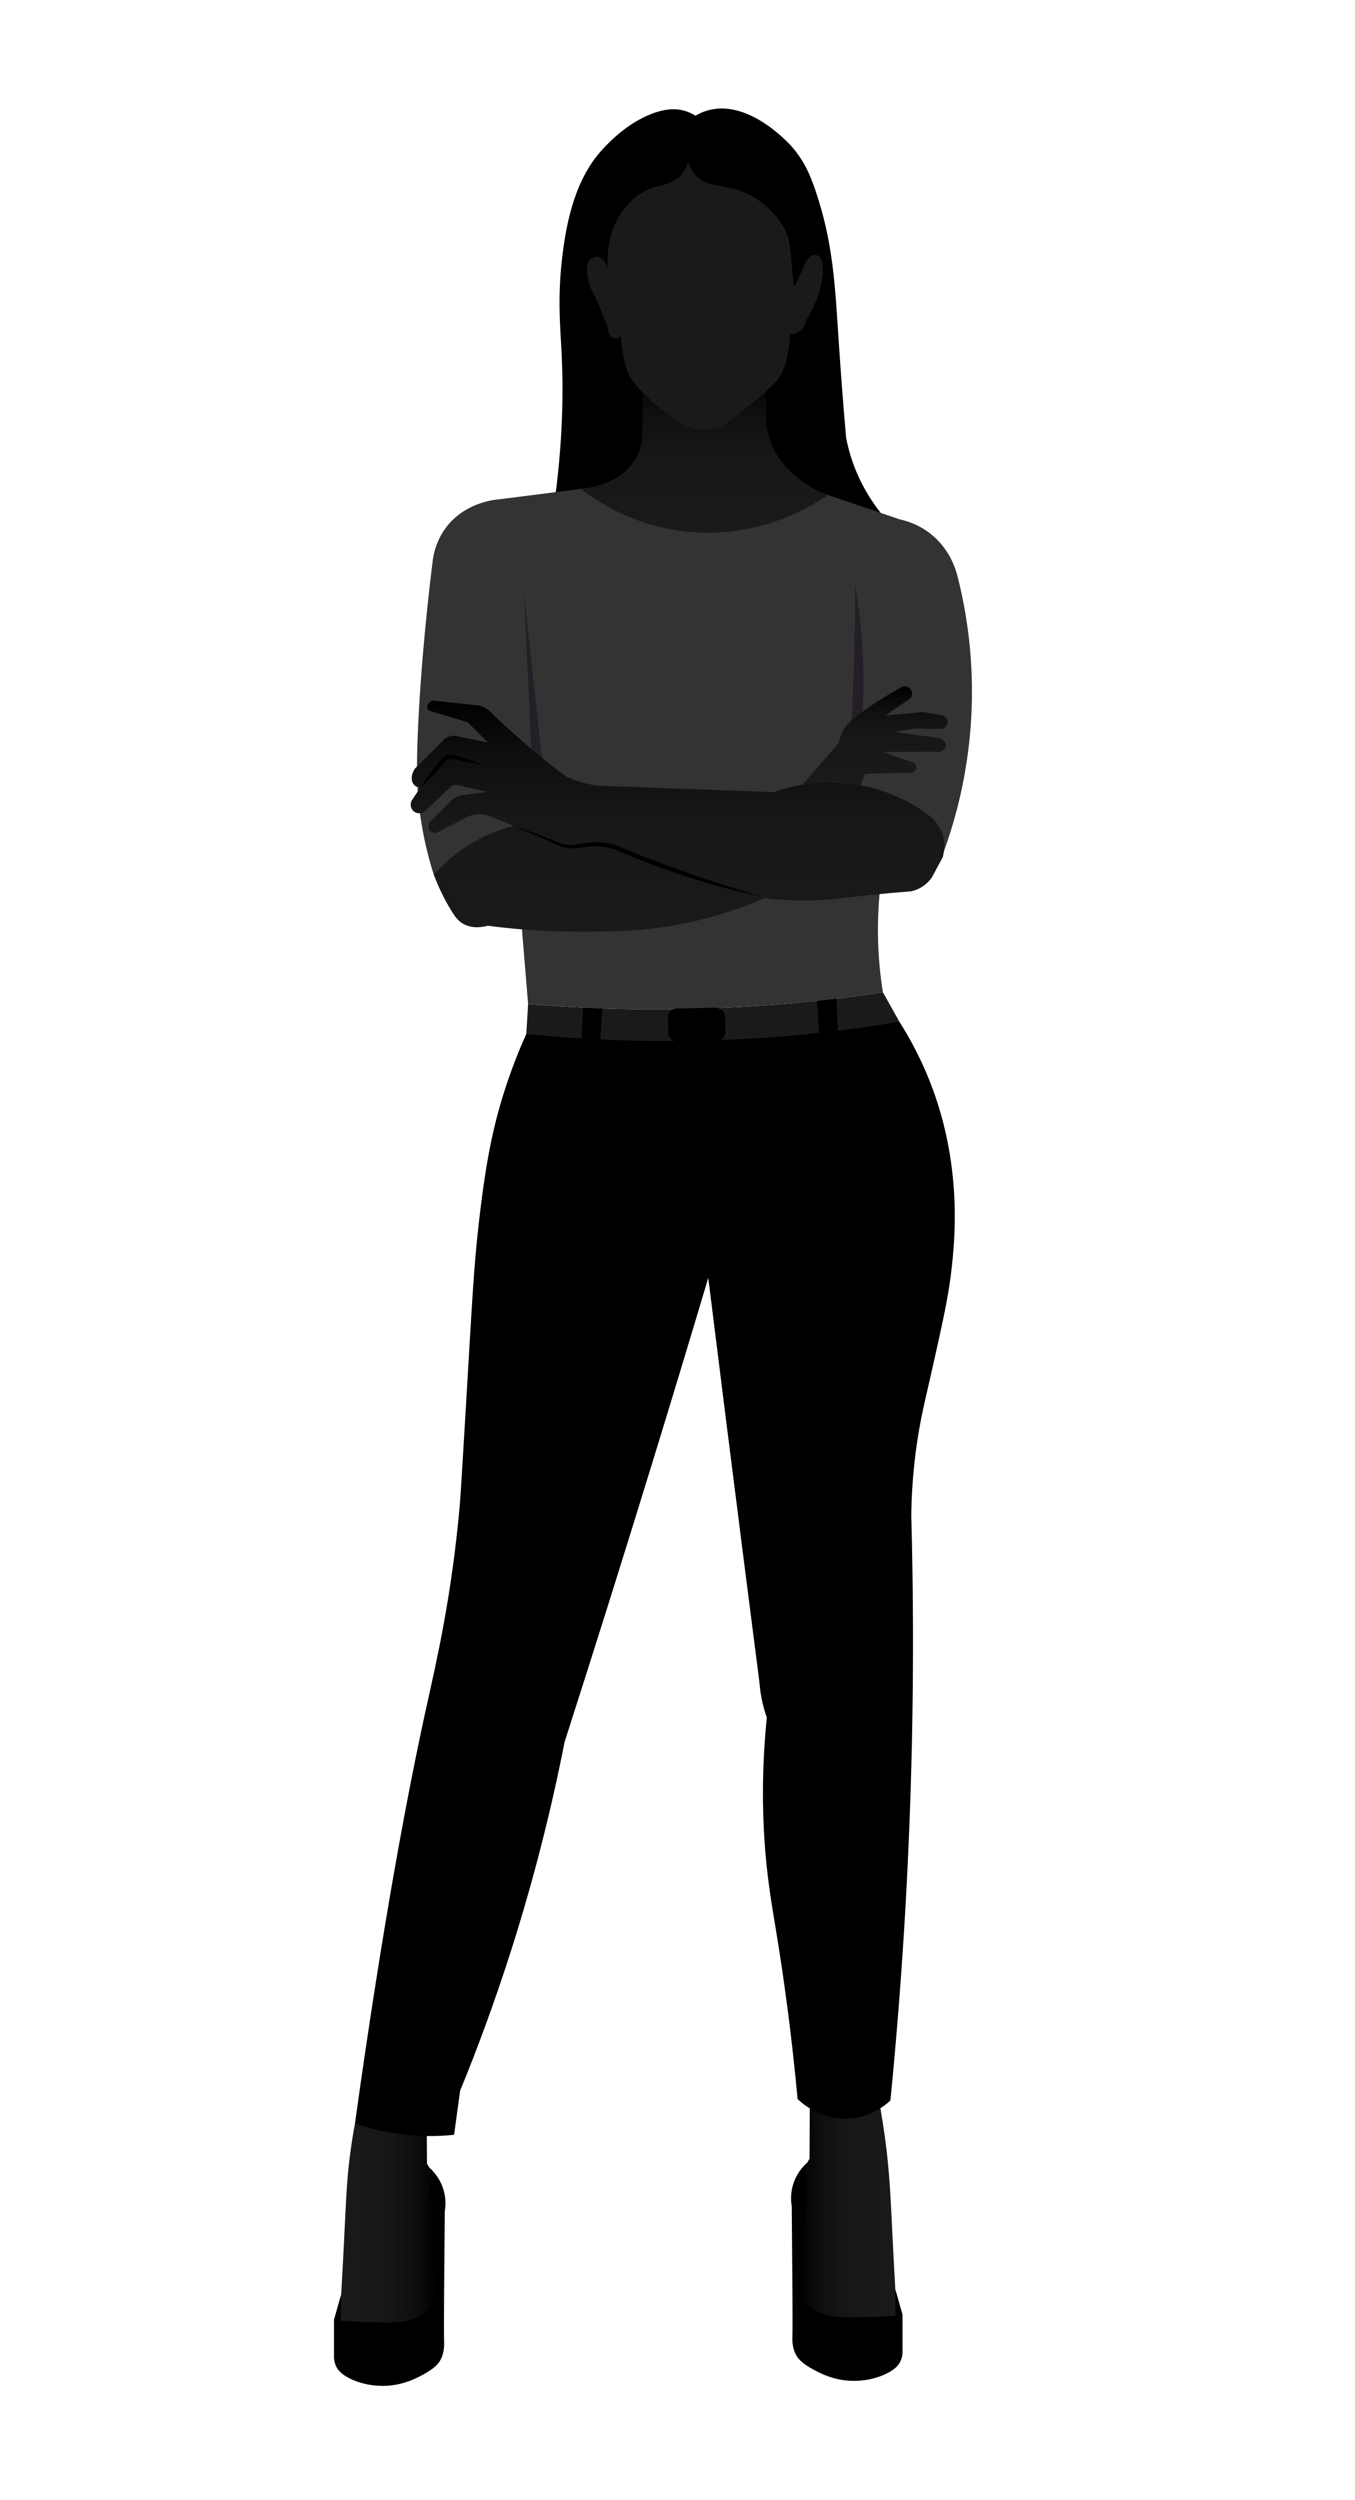 <?xml version="1.0" encoding="UTF-8"?>
<svg id="Layer_2" data-name="Layer 2" xmlns="http://www.w3.org/2000/svg" xmlns:xlink="http://www.w3.org/1999/xlink" viewBox="0 0 2061.08 3801.64">
  <defs>
    <style>
      .cls-1 {
        fill: url(#linear-gradient-2);
      }

      .cls-2 {
        fill: #333;
      }

      .cls-3 {
        fill: url(#linear-gradient-5);
      }

      .cls-4 {
        fill: none;
      }

      .cls-5 {
        opacity: .43;
      }

      .cls-6 {
        fill: #12081a;
        opacity: .45;
      }

      .cls-7 {
        fill: url(#linear-gradient-3);
      }

      .cls-8 {
        fill: #1a1a1a;
      }

      .cls-9 {
        fill: url(#linear-gradient);
      }

      .cls-10 {
        fill: url(#linear-gradient-4);
      }
    </style>
    <linearGradient id="linear-gradient" x1="515.15" y1="3386.94" x2="665.33" y2="3386.94" gradientUnits="userSpaceOnUse">
      <stop offset="0" stop-color="#1a1a1a"/>
      <stop offset=".48" stop-color="#171717"/>
      <stop offset=".76" stop-color="#0f0f0f"/>
      <stop offset=".98" stop-color="#010101"/>
      <stop offset="1" stop-color="#000"/>
    </linearGradient>
    <linearGradient id="linear-gradient-2" x1="-7037.08" y1="3364.55" x2="-6886.91" y2="3364.55" gradientTransform="translate(-5671.35) rotate(-180) scale(1 -1)" xlink:href="#linear-gradient"/>
    <linearGradient id="linear-gradient-3" x1="1071.55" y1="810.15" x2="1071.55" y2="568.45" xlink:href="#linear-gradient"/>
    <linearGradient id="linear-gradient-4" x1="1030.48" y1="1416.81" x2="1030.48" y2="1065.24" xlink:href="#linear-gradient"/>
    <linearGradient id="linear-gradient-5" x1="1331.08" y1="1194.14" x2="1331.08" y2="1043.57" xlink:href="#linear-gradient"/>
  </defs>
  <g id="Layer_1-2" data-name="Layer 1">
    <g>
      <g>
        <path class="cls-9" d="m653.11,3296.1c-1.2-1.98-2.4-3.96-3.61-5.95-.13-17.52-.25-35.04-.38-52.56-36.4-2.89-72.8-5.77-109.2-8.66-2.02,10.9-5.09,28.62-7.89,50.59-4.36,34.28-5.69,66.05-8.73,128.15-.88,18.04-2.32,46.28-4.36,81.54-1.27,14.42-2.53,28.84-3.8,43.27,16.73,7.89,31.18,10.76,40.61,11.96,16.39,2.07,36.48-2.48,76.66-11.58,12.12-2.74,19.59-4.72,25.43-11.58,9.31-10.94,7.71-26.36,6.64-32.83-3.8-64.12-7.59-128.24-11.39-192.36Z"/>
        <path class="cls-1" d="m1227.76,3288.51c1.2-1.98,2.4-3.96,3.61-5.95.15-30.15.3-60.3.44-90.45,34.92-.13,69.83-.25,104.75-.38,4.42,23.07,8.8,50,12.27,80.2,5.01,43.66,6.47,81.9,8.73,128.15.88,18.04,2.32,46.28,4.36,81.54,1.27,14.42,2.53,28.84,3.8,43.27-16.73,7.89-31.18,10.76-40.61,11.96-16.39,2.07-36.48-2.48-76.66-11.58-12.12-2.74-19.59-4.72-25.43-11.58-9.31-10.94-7.71-26.36-6.64-32.83,3.8-64.12,7.59-128.24,11.39-192.36Z"/>
        <path d="m800.54,1572.16c-8.4,18.68-19.65,45.56-30.62,78.69-20.09,60.69-29.93,114.23-38.71,184.45-9.14,73.08-11.75,121.22-18.22,230.75-8.13,137.7-12.19,206.55-13.66,223.16-12.28,138.77-35.78,238.65-50.1,303.62-27.46,124.62-65.57,322.37-109.3,636.09,20.2,6.94,46.57,13.94,77.93,17.21,28.26,2.94,53.05,2.06,72.87,0,3.04-22.27,6.07-44.53,9.11-66.8,27.18-66.38,53.77-138.47,78.44-216.08,35.64-112.12,61.53-217.72,80.46-314.25,45.43-141.4,89.96-283.09,133.59-425.07,28.73-93.49,57.07-187.11,85.01-280.85,17.99,144.78,36.21,289.51,54.65,434.18,7.72,60.54,15.48,121.1,23.28,181.67.69,9.51,2.17,20.46,5.06,32.39,1.79,7.39,3.89,14.15,6.07,20.24-9.68,95.91-5.75,172.78-.25,225.69,6.29,60.57,15.11,94.3,28.84,195.08,9.21,67.57,14.87,123.03,18.22,159.4,4.71,4.59,34.87,33.07,79.7,29.6,33.18-2.56,54.81-21.11,61.48-27.33,16.72-169.27,28.43-349.95,32.64-540.96,2.66-120.51,2.14-236.84-.89-348.64.25-22.3,1.54-56.52,6.96-97.94,6.1-46.59,14.08-76.75,24.29-122.21,16.6-73.92,24.9-110.88,29.6-151.05,5.23-44.65,16.75-153.11-27.33-274.78-16.81-46.4-37.07-81.94-51.62-104.75-100.99,7.39-206.08,12.88-315.01,15.94-86.6,2.43-170.82,3.18-252.51,2.53Z"/>
        <path d="m841.78,774.93c15.15-102.59,15.22-184.28,12.35-240.52-2.01-39.41-6.27-82.28,1.24-145.22,9.86-82.6,30.67-121.63,48.17-146.35,0,0,31.91-45.11,80.89-66.94,27.85-12.41,45.09-10.09,52.49-8.51,9.35,2,16.46,5.7,21,8.51,4.73-2.79,12.54-6.78,22.85-9.08,61.58-13.73,121.02,53.15,124.12,56.73,18.74,21.63,27.55,42.88,35.2,65.23,27.44,80.2,30.1,145.81,35.82,232.29,2.2,33.24,5.74,83.12,11.12,144.65,3.38,17.6,9.33,38.82,20.07,61.67,21.26,45.23,51.45,75.98,72.55,94.04-98.33,11.21-226.57,15.26-372.36-8.51-61.05-9.95-116.38-23.35-165.49-38.01Z"/>
        <path d="m518.87,3489.11c-3.61,12.71-7.21,25.43-10.82,38.14v53.39c-.25,4.19-.04,11.12,3.54,18.22,2.85,5.66,7.9,11.53,20.24,17.71,25.1,12.58,50.59,11.54,57.18,11.13,25.54-1.59,43.09-10.86,54.15-16.7,18.69-9.88,24-17.77,25.81-20.75,7.08-11.64,6.69-23.74,6.58-28.34-.63-25.59.22-99.15,1.01-199.38,1.11-6.54,2-17.07-1.01-29.35-4.91-20.04-17.17-32.39-22.52-37.19,4.52,100.93,7.39,174.89,7.84,193.05.06,2.45.03,7.96-2.53,14.17-1.57,3.8-7.05,14.19-27.58,22.27-13.99,5.5-26.52,6.58-59.31,5.78-13.54-.33-31.51-1.01-52.78-2.49.06-13.22.13-26.44.19-39.66Z"/>
        <path d="m1362.01,3481.51c3.61,12.71,7.21,25.43,10.82,38.14v53.39c.25,4.19.04,11.12-3.54,18.22-2.85,5.66-7.9,11.53-20.24,17.71-25.1,12.58-50.59,11.54-57.18,11.13-25.54-1.59-43.09-10.86-54.15-16.7-18.69-9.88-24-17.77-25.81-20.75-7.08-11.64-6.69-23.74-6.58-28.34.63-25.59-.22-99.15-1.01-199.38-1.11-6.54-2-17.07,1.01-29.35,4.91-20.04,17.17-32.39,22.52-37.19-4.52,100.93-7.39,174.89-7.84,193.05-.06,2.45-.03,7.96,2.53,14.17,1.57,3.8,7.05,14.19,27.58,22.27,13.99,5.5,26.52,6.58,59.31,5.78,13.54-.33,31.51-1.01,52.78-2.49-.06-13.22-.13-26.44-.19-39.66Z"/>
        <path class="cls-2" d="m659.86,1330.27c-4.14-12.96-9.78-32.32-14.68-56.17-10.92-53.2-12.08-92.98-10.12-147.26,4.25-117.5,18.05-233.55,23.45-276.64,1.66-10.93,6.17-29.85,20.07-48.24,27.76-36.7,70.59-41.7,78.94-42.51,51.56-6.55,103.11-13.1,154.67-19.65,110.71,2.59,221.43,5.17,332.14,7.76,41.5,14.08,82.99,28.17,124.49,42.25,10.76,2.34,27.66,7.58,44.53,20.24,30.97,23.25,40.49,55.54,43.19,66.43,13.11,51.67,26.2,127.49,20.57,218.98-5.14,83.44-24.1,151.54-41.43,199.26-32.07,16.57-64.14,33.14-96.21,49.72-2.58,21.98-4.25,46.76-4.05,73.88.25,33.99,3.38,64.45,7.59,90.58-76.84,11.62-162.79,20.66-256.56,24.29-103.91,4.02-198.94.68-283.15-6.38-4.29-52.02-8.59-104.04-12.89-156.05-43.52-13.49-87.04-26.99-130.56-40.48Z"/>
        <path class="cls-8" d="m803.31,1526.81c-.92,15.12-1.84,30.23-2.76,45.35,84.74,8.63,182.23,13.4,289.96,9.61,103.19-3.63,196.36-14.44,277.56-28.09-8.35-14.93-16.7-29.86-25.05-44.78-93.11,14.07-199.06,24.29-315.73,25.82-80.29,1.05-155.22-2.14-223.98-7.91Z"/>
        <path class="cls-6" d="m809.06,1158.94c-4.05-86.03-8.1-172.05-12.14-258.08,10.12,93.11,20.24,186.22,30.36,279.33-6.07-7.08-12.15-14.17-18.22-21.25Z"/>
        <path class="cls-6" d="m1299.6,1192.57c6.77-37.66,12.07-81.25,13.47-129.77,1.93-66.66-3.99-125.21-12.15-173.07-.2,41.21-.93,83.37-2.27,126.44-1.29,41.57-3.08,82.26-5.32,122.03,2.09,18.12,4.17,36.25,6.26,54.37Z"/>
        <path d="m886.8,1532.34c-1.11,22.29-2.22,44.57-3.32,66.86h28.26c1.51-21.89,3.01-43.79,4.52-65.68-9.82-.39-19.64-.79-29.46-1.18Z"/>
        <path d="m1272.1,1518.51c1.15,22.87,2.3,45.74,3.45,68.61h-28.26c-1.5-21.76-3-43.53-4.49-65.29,9.77-1.11,19.54-2.21,29.31-3.32Z"/>
        <rect x="1016.09" y="1533.01" width="86.98" height="50.58" rx="13.66" ry="13.66" transform="translate(-33.34 23.2) rotate(-1.24)"/>
        <path class="cls-5" d="m1077.01,1939.94c.18-28.16.12-56.27-.21-84.36-.42-28.09-1.14-56.16-2.48-84.2-1.21-28.05-3.01-56.07-5.12-84.08-2.21-28-4.66-56.01-7.38-84.04,5.34,27.65,9.58,55.53,12.68,83.54,3.2,28,5.3,56.12,6.63,84.28,1.21,28.16,1.63,56.36.97,84.53-.57,28.17-2.28,56.32-5.1,84.34Z"/>
        <path class="cls-5" d="m1077.37,1938.38c4.82-5.32,10.38-9.88,16.31-13.87,5.93-4,12.23-7.48,18.82-10.31,6.57-2.87,13.42-5.09,20.4-6.67,6.97-1.59,14.1-2.53,21.28-2.39-6.67,2.66-13.24,5.01-19.74,7.5-6.5,2.48-12.88,5.11-19.23,7.84-6.34,2.74-12.62,5.62-18.88,8.64-6.26,3.03-12.47,6.23-18.97,9.27Z"/>
        <path class="cls-5" d="m1006.51,1895.39c7.11.96,14.02,2.98,20.67,5.61,6.65,2.64,13.09,5.86,19.15,9.69,6.08,3.8,11.79,8.19,17.04,13.05,5.25,4.85,10.06,10.2,14.01,16.2-5.96-3.99-11.62-8.09-17.34-12.04-5.72-3.96-11.5-7.73-17.34-11.42-5.84-3.68-11.77-7.23-17.8-10.68-6.04-3.45-12.19-6.76-18.38-10.4Z"/>
        <path class="cls-7" d="m977.57,597.38c-.18,22.22-.37,44.43-.55,66.65-.97,13.07-4.64,22.95-8.1,29.79-22.05,43.63-78.83,49.21-85.07,49.73,23.69,18.31,80.95,57.39,163.94,65.23,109.48,10.35,189.15-40.7,211.47-56.14-16.07-5.93-37.11-16.46-56.35-35.42-7.16-7.05-18.18-18.1-26.59-35.95-8.37-17.77-10.52-34.09-10.99-44.74-.1-22.69-.19-45.38-.28-68.07-62.49,9.64-124.98,19.29-187.48,28.93Z"/>
        <path class="cls-10" d="m742.6,1129.38c-10.37-10.37-20.75-20.75-31.12-31.12-18.09-5.44-36.18-10.88-54.27-16.32-3.42-.6-6.36-2.6-7.21-5.31-1.28-4.08,2.09-9.95,8.73-11.39,22.14,2.4,44.28,4.81,66.42,7.21,2.42.2,5.77.74,9.49,2.28,5.17,2.13,8.66,5.19,10.63,7.21,17.73,17.19,37.06,34.88,58.07,52.75,19.45,16.55,38.51,31.7,56.93,45.54,5.75,2.72,12.34,5.44,19.73,7.84,10.45,3.4,20.07,5.4,28.34,6.58,89.48,3.29,178.97,6.58,268.45,9.87,10.74-3.83,25.73-8.37,44.03-11.39,16.77-2.76,51.68-6.77,94.88,2.28,5.75,1.21,52.31,11.39,92.61,40.99,9.3,6.83,18.2,14.65,23.53,27.33,6.82,16.22,4.18,31.8,2.28,39.47-5.5,10.25-11.01,20.49-16.51,30.74-2.25,3.31-5.72,7.58-10.82,11.58-8.03,6.29-16.13,8.78-20.91,9.84-15.97,1.23-39.94,3.23-69.16,6.29-37.2,3.9-48.36,5.91-68.32,7.08-20.4,1.2-49.58,1.51-85.52-3.04-27.45,11.92-68.21,27.26-119.43,37.95-62.03,12.96-111.09,13.11-161.43,13.16-36.23.04-84.07-1.77-140.17-9.11-7.04,1.93-23.12,5.2-37.45-3.04-7.66-4.41-11.9-10.43-16.19-17.21-7.79-12.28-18.38-31.12-28.34-57.18,10.9-12.45,26.63-27.83,48.07-42,28.07-18.56,54.78-27.67,73.38-32.39-12.52-5.1-25.05-10.21-37.57-15.31-3.6-1.27-10.25-3.08-18.6-2.28-9.08.87-15.68,4.39-18.98,6.45-14.15,7.25-28.3,14.5-42.45,21.74-4.12.56-8.16-1.1-10.3-4.28-2.78-4.13-1.98-10.24,2.28-14.04,10.25-10.25,20.49-20.49,30.74-30.74,1.52-1.49,3.78-3.39,6.83-5.06,3.12-1.7,5.99-2.57,8.1-3.04,13.07-1.69,26.15-3.37,39.22-5.06-15.33-3.58-30.66-7.17-45.99-10.75-1.11-.06-2.8-.02-4.74.57-1.57.48-2.78,1.15-3.61,1.71-12.67,12.02-25.34,24.04-38.02,36.06-4.7,5.54-12.87,6.42-18.34,2.28-5.01-3.78-6.66-10.93-3.67-16.83,4.32-6.48,8.63-12.96,12.95-19.45-2.56-.31-6.45-1.27-9.28-4.34-5.12-5.55-4.96-16.04,1.52-25.05,15.18-15.18,30.36-30.36,45.54-45.54,1.58-1.08,4.14-2.56,7.59-3.42,4.05-1.01,7.48-.71,9.49-.38,16.19,3.42,32.39,6.83,48.58,10.25Z"/>
        <path class="cls-3" d="m1220.81,1193.14c18.47-21.42,36.94-42.84,55.41-64.27.8-4.18,2.26-9.48,5.06-15.18,2.98-6.07,7.54-12.63,16.19-20.24,11.97-10.53,37.71-28.3,72.87-48.07,4.68-3.05,10.92-2.15,14.48,2.02,3.68,4.3,3.46,10.86-.58,14.97-12.48,8.56-24.95,17.11-37.43,25.67,17.84-1.66,35.69-3.33,53.53-4.99,2.5-.23,5.03-.13,7.51.3,8.12,1.43,16.24,2.85,24.35,4.28,5.9.81,9.97,6.4,9.01,12.1-.93,5.48-6.22,9.32-11.78,8.58-13-.15-25.67-.3-38.67-.46l-30.28,5.21c21.51,2.91,43.01,5.82,64.52,8.73,9.08.28,14.66,7.87,13.66,13.28-.95,5.12-8.11,10-16.32,7.97-26.44.13-52.88.25-79.32.38,7.08,2.53,14.17,5.06,21.25,7.59,8.06,2.72,16.13,5.45,24.2,8.17,4.41,1.49,6.82,6.55,4.71,10.69-.02.04-.04.08-.06.12-2.49,4.73-8.96,7.21-15.56,5.31-20.62.38-41.24.76-61.86,1.14-2.17,5.9-4.33,11.8-6.5,17.7-13.46-2.49-29.86-4.42-48.53-4.31-14.98.08-28.38,1.46-39.85,3.31Z"/>
        <path d="m781.31,1255.89c12.78,4.13,25.43,8.66,38.04,13.32,6.31,2.33,12.58,4.75,18.81,7.3,6.3,2.53,12.27,5.39,18.56,6.73,6.32,1.46,12.74,1.88,19.15,1.14,6.42-.7,12.97-2.33,19.85-3.1,13.76-1.71,27.89-.12,41.05,3.98l.15.05.16.07c36.05,15.2,72.59,29.2,109.53,42.1,18.47,6.46,37.05,12.62,55.71,18.55,18.65,5.98,37.43,11.59,56.24,17.15-19.23-3.91-38.31-8.53-57.3-13.52-18.98-5.03-37.81-10.64-56.52-16.62-18.68-6.07-37.26-12.49-55.62-19.48-18.41-6.88-36.59-14.35-54.63-22.12l.31.12c-12.42-3.92-25.5-5.78-38.44-4.39-6.48.63-13.05,2.02-20,2.57-6.95.58-14.09-.11-20.79-1.9-6.82-1.76-12.91-5.07-18.94-7.78l-18.32-8.27c-12.25-5.46-24.65-10.59-37-15.88Z"/>
        <path d="m639.16,1197.85c5.24-8.4,10.99-16.38,16.94-24.2,2.92-3.95,6.03-7.75,9.05-11.61,1.52-1.93,3.11-3.79,4.66-5.69l2.43-2.92c1.01-1.09,2.13-2.07,3.37-2.91,4.92-3.38,11.76-3.88,16.89-1.94,4.68,1.41,9.39,2.7,14.04,4.23,9.33,2.94,18.6,6.12,27.72,9.96-9.84-1.09-19.54-2.84-29.17-4.83-4.84-.93-9.61-2.11-14.41-3.16-4.11-1.31-8.04-.77-11.27,1.42-.81.52-1.56,1.14-2.23,1.83l-2.32,2.68c-1.61,1.84-3.17,3.73-4.82,5.54-3.3,3.62-6.5,7.32-9.9,10.85-6.69,7.16-13.57,14.16-20.97,20.74Z"/>
        <path class="cls-8" d="m944.11,510.59c.95,10.18,2.18,18.89,3.33,25.81,2.37,14.27,4.63,21.99,7.45,29.36,1.76,4.6,7.08,17.18,32.33,40.42,11.87,10.93,29.12,25.11,52.24,39,4.84,2.86,15.83,8.48,30.86,8.65,16.31.18,28.16-6.15,32.95-9.06,22.13-16.21,40.25-30.97,54.12-42.84,20.88-17.86,28.08-25.68,33.18-37.44,5.57-12.82,8.13-29.11,8.93-34.25,1.44-9.18,1.95-16.97,2.13-22.55,2.62.16,7.17.04,11.91-2.34,10.98-5.52,12.98-18.13,13.19-19.57,7.76-12.15,12.48-22.84,15.32-30.21,11.61-30.15,11.99-57.46,4.79-64.8-2.83-2.89-6.06-3.22-6.06-3.22-.71-.08-3.66-.35-7.54,2.27-8.09,5.46-11.26,17.41-17.78,31.29-1.67,3.56-4.33,8.88-8.15,15.17-.47-5.98-1.21-15.05-2.27-26.09-.7-7.33-3.17-33.2-4.54-41.41-5.04-30.32-35.15-61.53-66.37-75.44-33.63-14.99-59.9-6.03-78.28-29.5-5.09-6.5-7.68-13.07-9.08-17.58-1.58,5.34-4.7,13.27-11.35,20.42-16.55,17.8-37.86,12.28-63.03,28.9-11.24,7.42-17.68,15.58-23.05,22.36-26.8,33.91-26,76.33-24.68,93.54-.23-3.11-1.14-8.48-4.89-13.55-1.88-2.54-4.83-6.53-9.79-7.45,0,0-5.67-1.04-11.27,3.19-8.14,6.15-7.64,24.59.43,45.73,9.45,17.8,14.31,30.14,17.02,38.29,2.57,7.75,7.26,14.9,8.51,22.97.31,1.98.95,6.93,4.68,10.64.99.99,3.4,3.38,7.02,3.4,4.49.03,7.34-3.61,7.73-4.11Z"/>
      </g>
      <rect class="cls-4" x="0" width="2061.08" height="3801.64"/>
    </g>
  </g>
</svg>
